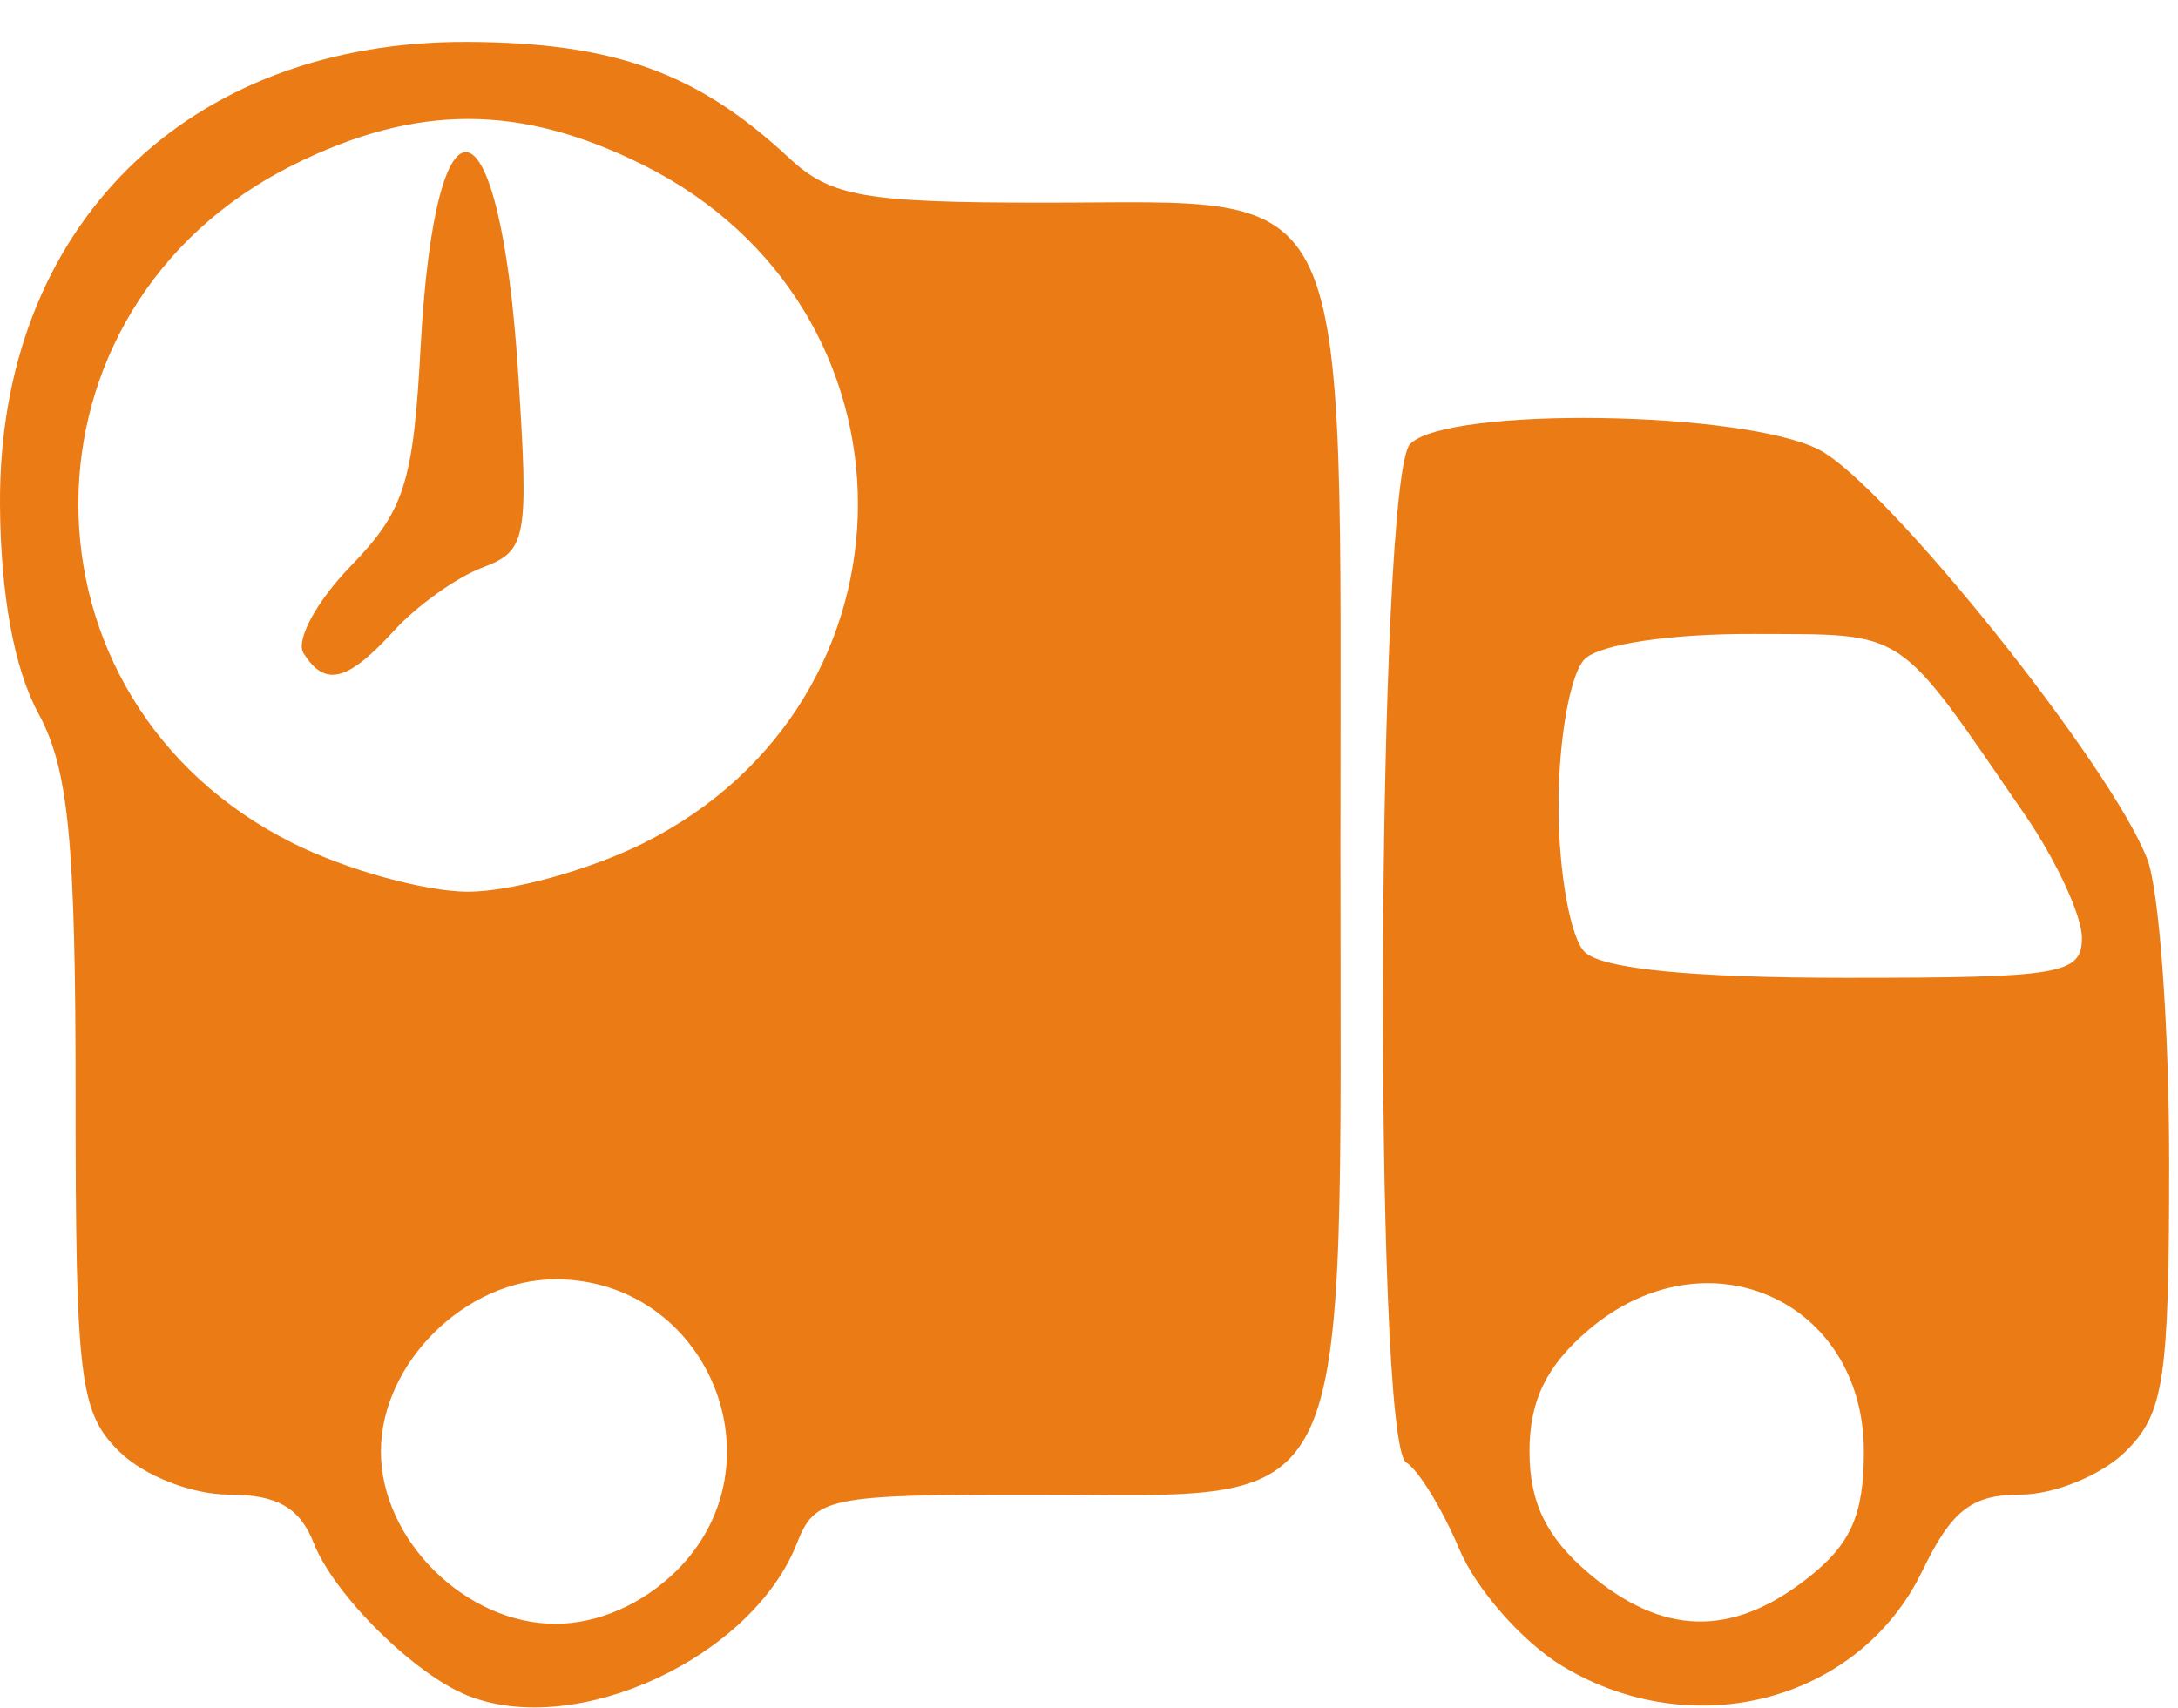 <svg width="51" height="40" viewBox="0 0 51 40" fill="none" xmlns="http://www.w3.org/2000/svg">
<path d="M10.962 39.718C9.709 39.224 7.822 37.356 7.346 36.14C7.021 35.31 6.487 35.006 5.357 35.006C4.494 35.006 3.363 34.561 2.792 33.997C1.864 33.081 1.77 32.316 1.77 25.651C1.77 19.681 1.607 18.013 0.894 16.699C0.331 15.663 0.011 13.913 0 11.807C-0.034 5.313 4.386 0.948 10.962 0.982C14.386 0.999 16.337 1.704 18.473 3.696C19.453 4.61 20.235 4.747 24.473 4.747C31.802 4.747 31.388 3.841 31.388 19.876C31.388 35.966 31.843 35.006 24.226 35.006C19.39 35.006 19.083 35.068 18.663 36.14C17.616 38.819 13.514 40.724 10.962 39.718ZM15.836 36.794C18.369 34.292 16.575 29.963 13.005 29.963C10.905 29.963 8.919 31.924 8.919 33.997C8.919 36.07 10.905 38.032 13.005 38.032C14 38.032 15.046 37.574 15.836 36.794ZM15.063 19.75C21.764 16.407 21.764 7.208 15.063 3.865C12.18 2.427 9.744 2.427 6.861 3.865C0.16 7.208 0.16 16.407 6.861 19.75C8.112 20.374 9.958 20.885 10.962 20.885C11.966 20.885 13.812 20.374 15.063 19.75ZM7.106 15.297C6.919 14.997 7.415 14.081 8.21 13.262C9.467 11.966 9.679 11.303 9.849 8.134C10.19 1.772 11.704 2.138 12.13 8.685C12.386 12.637 12.339 12.899 11.299 13.292C10.692 13.521 9.758 14.189 9.223 14.775C8.134 15.969 7.608 16.099 7.106 15.297ZM36.592 39.027C35.662 38.467 34.574 37.236 34.174 36.29C33.774 35.344 33.213 34.428 32.928 34.254C32.143 33.775 32.232 11.176 33.022 10.395C33.91 9.519 40.8 9.616 42.59 10.53C44.145 11.324 49.43 17.916 50.279 20.119C50.562 20.854 50.793 24.05 50.793 27.222C50.793 32.316 50.674 33.106 49.772 33.997C49.21 34.552 48.103 35.006 47.313 35.006C46.169 35.006 45.699 35.371 45.01 36.799C43.538 39.846 39.658 40.873 36.592 39.027ZM42.298 36.986C43.336 36.18 43.644 35.496 43.644 33.997C43.644 30.444 39.953 28.808 37.204 31.143C36.211 31.987 35.814 32.802 35.814 33.997C35.814 35.192 36.211 36.007 37.204 36.85C38.92 38.309 40.541 38.352 42.298 36.986ZM48.75 21.964C48.75 21.448 48.149 20.15 47.413 19.08C44.367 14.647 44.696 14.866 41.065 14.849C39.123 14.841 37.463 15.087 37.107 15.438C36.77 15.771 36.495 17.314 36.495 18.868C36.495 20.421 36.77 21.964 37.107 22.297C37.508 22.693 39.627 22.902 43.235 22.902C48.272 22.902 48.75 22.821 48.75 21.964Z" fill="#EB7B15"/>
</svg>
